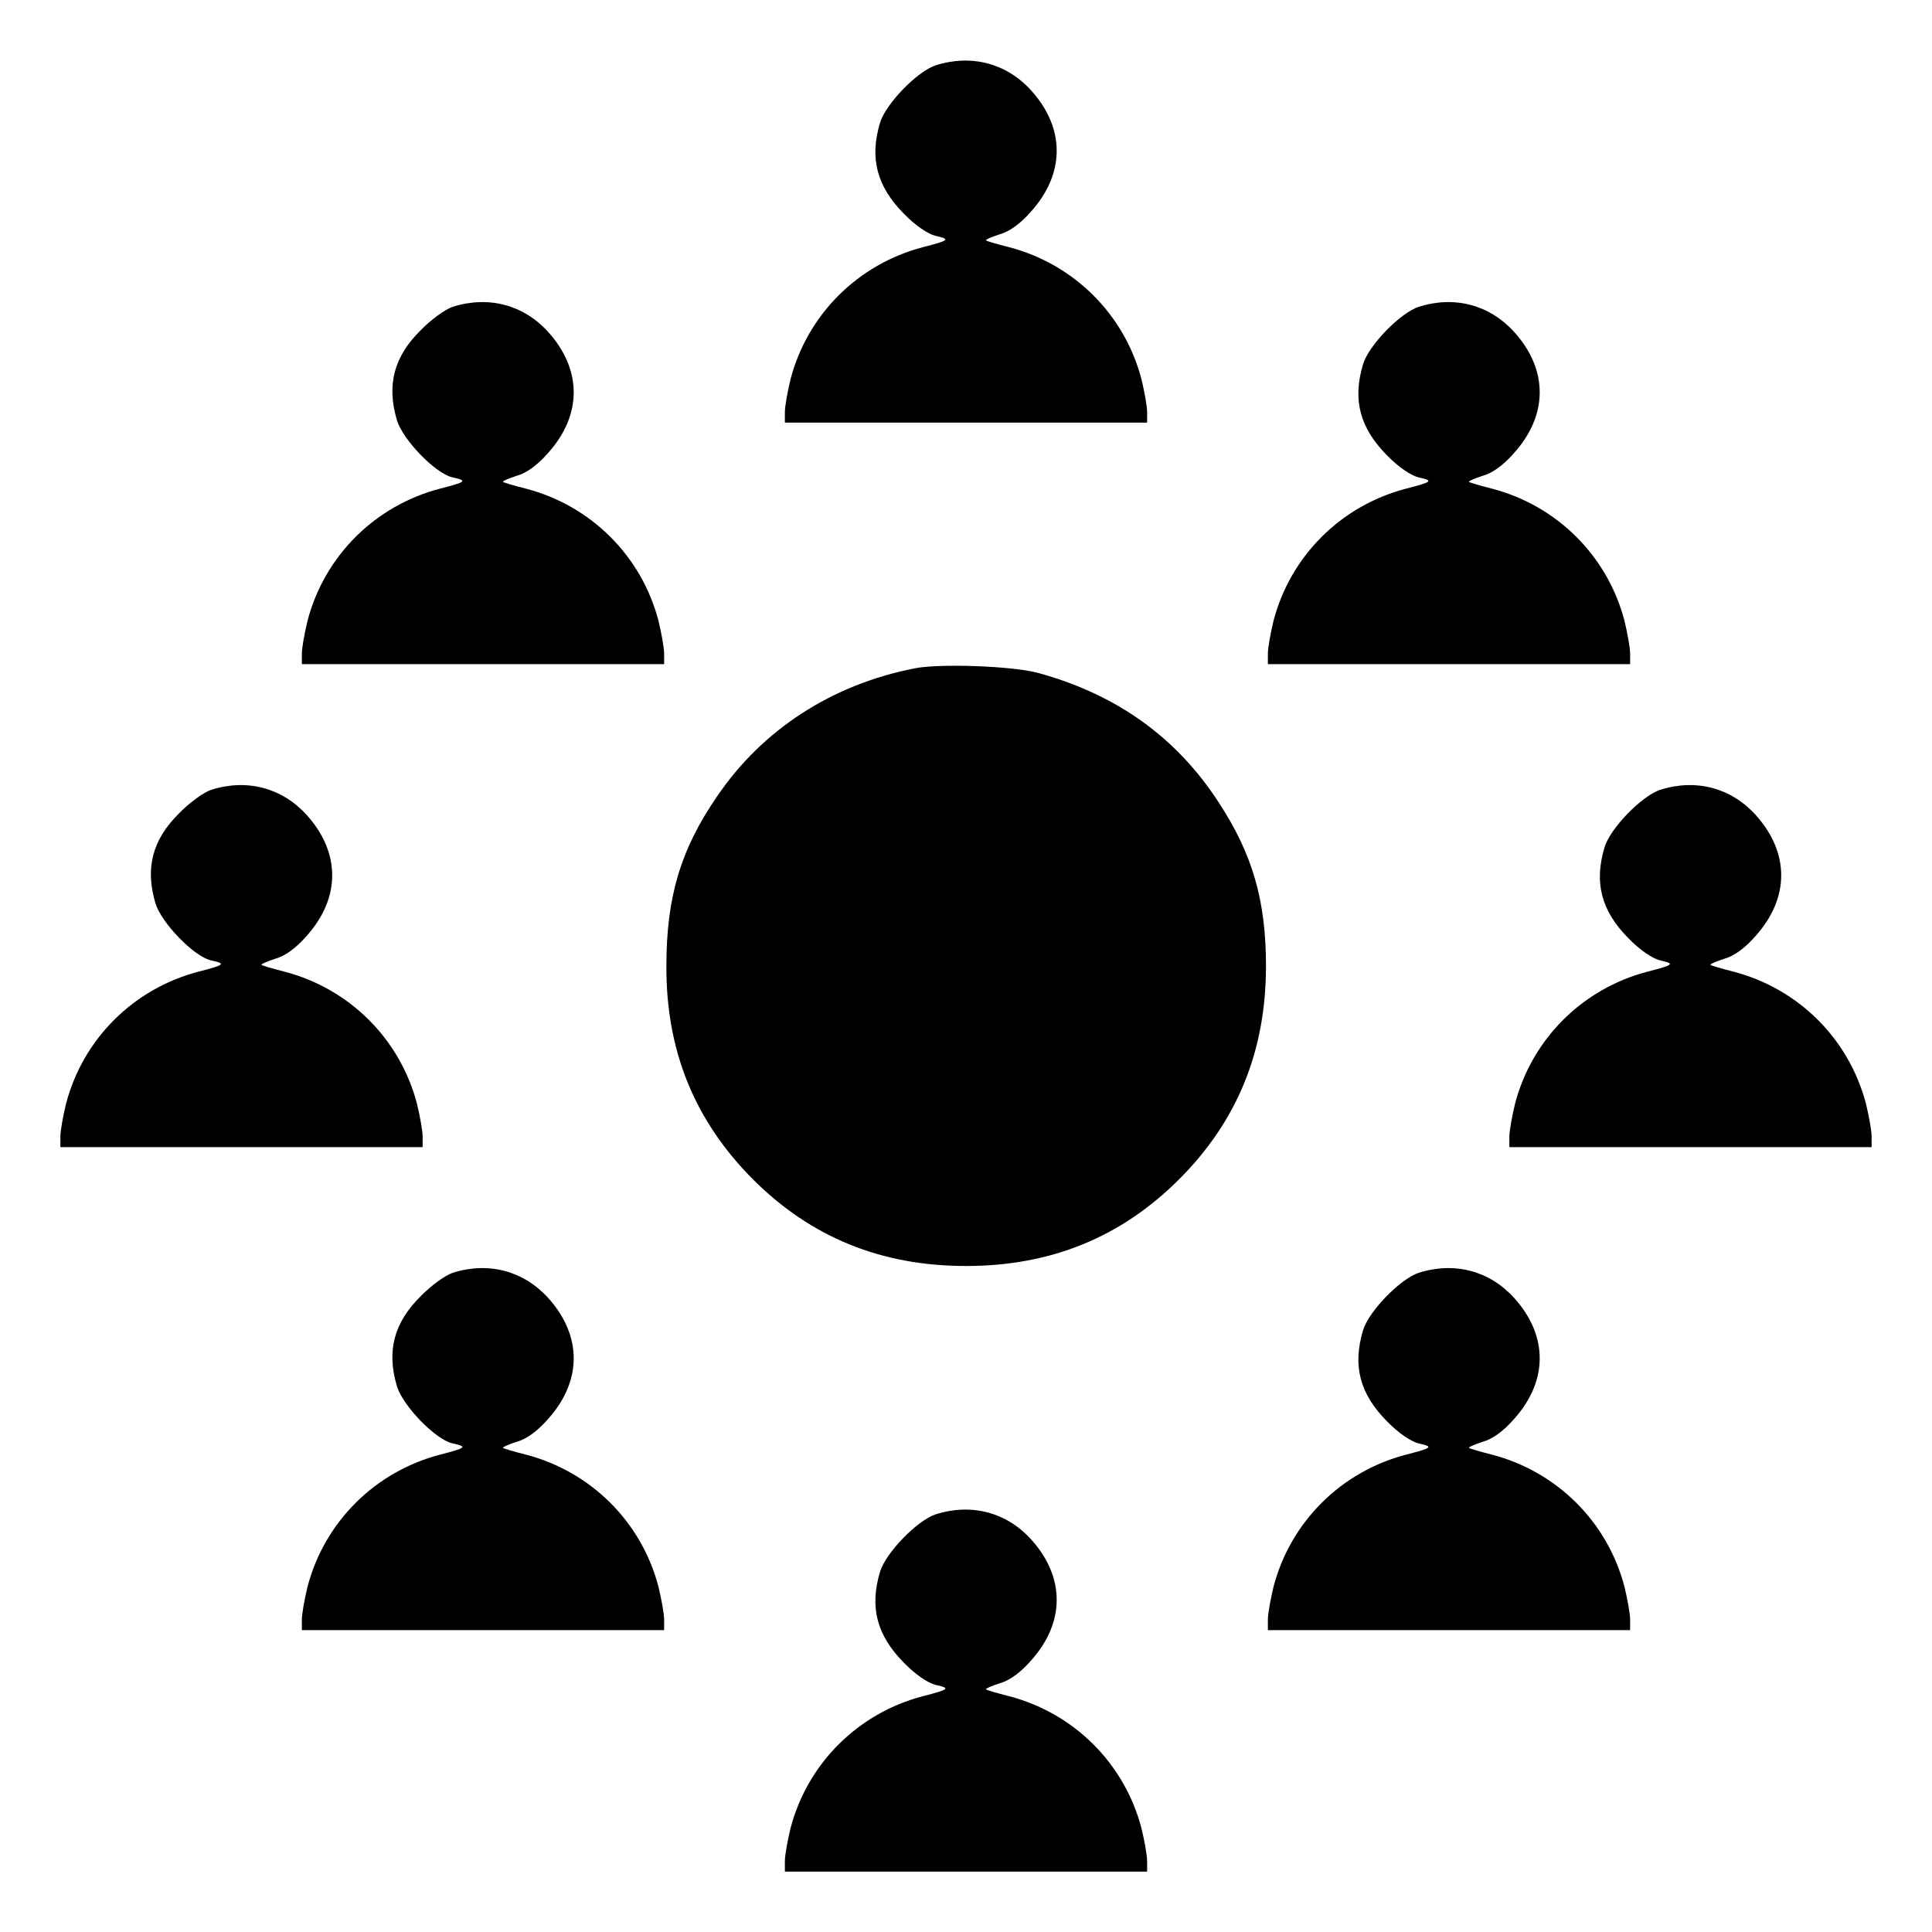 <?xml version="1.0" standalone="no"?>
<!DOCTYPE svg PUBLIC "-//W3C//DTD SVG 20010904//EN"
 "http://www.w3.org/TR/2001/REC-SVG-20010904/DTD/svg10.dtd">
<svg version="1.0" xmlns="http://www.w3.org/2000/svg"
 width="512pt" height="512pt" viewBox="0 0 512 512"
 class='button-svg'
 preserveAspectRatio="xMidYMid meet">

<g transform="translate(0,512) scale(0.1,-0.1)"
fill="#000000" stroke="none">
<path d="M2480 4947 c-49 -16 -133 -102 -148 -153 -28 -94 -8 -168 63 -240 31
-32 64 -54 84 -59 41 -9 37 -12 -33 -30 -172 -45 -306 -178 -351 -350 -8 -33
-15 -72 -15 -87 l0 -28 480 0 480 0 0 28 c0 15 -7 54 -15 87 -45 172 -179 305
-351 350 -32 8 -59 16 -61 18 -2 2 15 9 36 16 26 7 55 28 83 60 91 101 91 221
1 321 -65 72 -158 97 -253 67z"/>
<path d="M1200 4307 c-19 -6 -58 -34 -85 -62 -71 -70 -91 -145 -63 -239 16
-52 102 -141 147 -151 41 -9 37 -12 -33 -30 -172 -45 -306 -178 -351 -350 -8
-33 -15 -72 -15 -87 l0 -28 480 0 480 0 0 28 c0 15 -7 54 -15 87 -45 172 -179
305 -351 350 -32 8 -59 16 -61 18 -2 2 15 9 36 16 26 7 55 28 83 60 91 101 91
221 1 321 -65 72 -158 97 -253 67z"/>
<path d="M3760 4307 c-49 -16 -133 -102 -148 -153 -28 -94 -8 -168 63 -240 31
-32 64 -54 84 -59 41 -9 37 -12 -33 -30 -172 -45 -306 -178 -351 -350 -8 -33
-15 -72 -15 -87 l0 -28 480 0 480 0 0 28 c0 15 -7 54 -15 87 -45 172 -179 305
-351 350 -32 8 -59 16 -61 18 -2 2 15 9 36 16 26 7 55 28 83 60 91 101 91 221
1 321 -65 72 -158 97 -253 67z"/>
<path d="M2425 3349 c-221 -43 -405 -163 -525 -340 -97 -141 -134 -268 -134
-449 -1 -225 75 -410 229 -565 154 -154 340 -230 565 -230 225 0 411 76 565
230 154 154 230 340 230 565 0 174 -36 297 -125 433 -112 173 -271 287 -480
344 -68 18 -258 25 -325 12z"/>
<path d="M560 3027 c-19 -6 -58 -34 -85 -62 -71 -70 -91 -145 -63 -239 16 -52
102 -141 147 -151 41 -9 37 -12 -33 -30 -172 -45 -306 -178 -351 -350 -8 -33
-15 -72 -15 -87 l0 -28 480 0 480 0 0 28 c0 15 -7 54 -15 87 -45 172 -179 305
-351 350 -32 8 -59 16 -61 18 -2 2 15 9 36 16 26 7 55 28 83 60 91 101 91 221
1 321 -65 72 -158 97 -253 67z"/>
<path d="M4400 3027 c-49 -16 -133 -102 -148 -153 -28 -94 -8 -168 63 -240 31
-32 64 -54 84 -59 41 -9 37 -12 -33 -30 -172 -45 -306 -178 -351 -350 -8 -33
-15 -72 -15 -87 l0 -28 480 0 480 0 0 28 c0 15 -7 54 -15 87 -45 172 -179 305
-351 350 -32 8 -59 16 -61 18 -2 2 15 9 36 16 26 7 55 28 83 60 91 101 91 221
1 321 -65 72 -158 97 -253 67z"/>
<path d="M1200 1747 c-19 -6 -58 -34 -85 -62 -71 -70 -91 -145 -63 -239 16
-52 102 -141 147 -151 41 -9 37 -12 -33 -30 -172 -45 -306 -178 -351 -350 -8
-33 -15 -72 -15 -87 l0 -28 480 0 480 0 0 28 c0 15 -7 54 -15 87 -45 172 -179
305 -351 350 -32 8 -59 16 -61 18 -2 2 15 9 36 16 26 7 55 28 83 60 91 101 91
221 1 321 -65 72 -158 97 -253 67z"/>
<path d="M3760 1747 c-49 -16 -133 -102 -148 -153 -28 -94 -8 -168 63 -240 31
-32 64 -54 84 -59 41 -9 37 -12 -33 -30 -172 -45 -306 -178 -351 -350 -8 -33
-15 -72 -15 -87 l0 -28 480 0 480 0 0 28 c0 15 -7 54 -15 87 -45 172 -179 305
-351 350 -32 8 -59 16 -61 18 -2 2 15 9 36 16 26 7 55 28 83 60 91 101 91 221
1 321 -65 72 -158 97 -253 67z"/>
<path d="M2480 1107 c-49 -16 -133 -102 -148 -153 -28 -94 -8 -168 63 -240 31
-32 64 -54 84 -59 41 -9 37 -12 -33 -30 -172 -45 -306 -178 -351 -350 -8 -33
-15 -72 -15 -87 l0 -28 480 0 480 0 0 28 c0 15 -7 54 -15 87 -45 172 -179 305
-351 350 -32 8 -59 16 -61 18 -2 2 15 9 36 16 26 7 55 28 83 60 91 101 91 221
1 321 -65 72 -158 97 -253 67z"/>
</g>
</svg>
